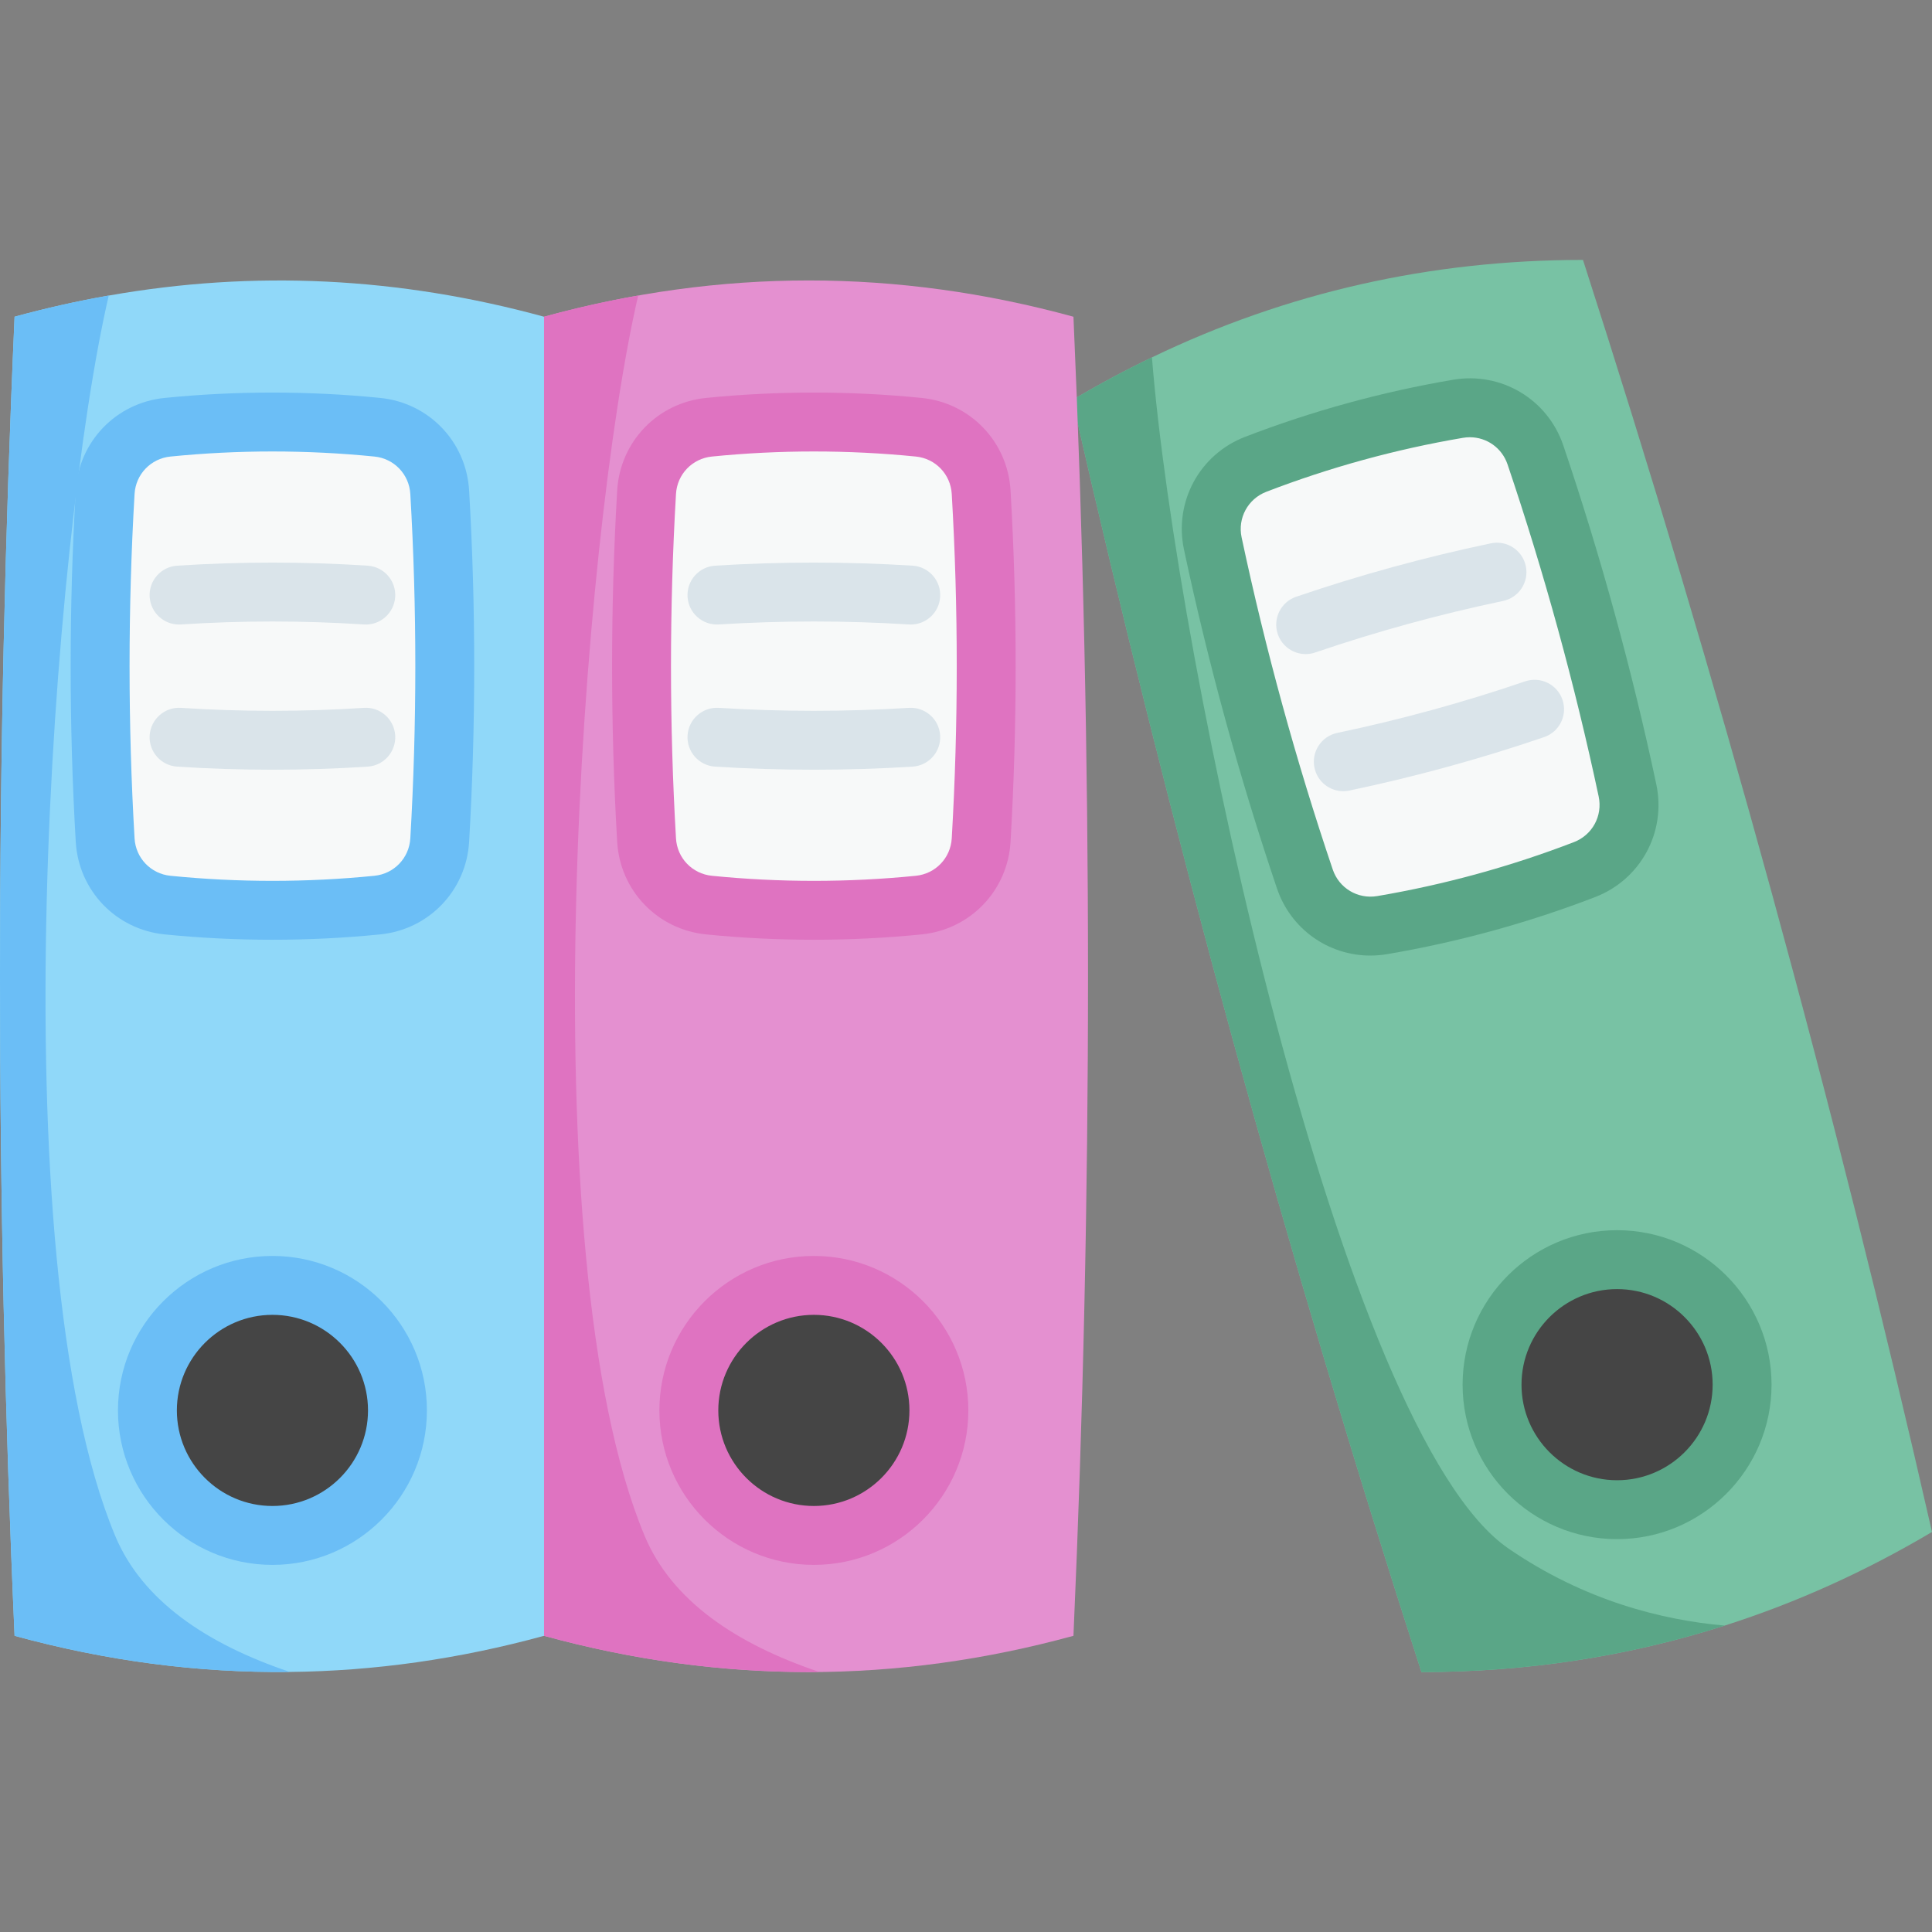 <svg id="Capa_1" enable-background="new 0 0 512 512" height="512" viewBox="0 0 512 512" width="512" xmlns="http://www.w3.org/2000/svg"><rect x="0" y="0" width="512" height="512" fill="#808080" stroke="none"/><g><g><path d="m512 405.988c-17.701 10.5-36.017 18.773-54.946 24.809-25.662 8.2-52.448 12.311-80.359 12.321-35.798-111.006-66.633-223.385-92.503-337.107 6.931-4.111 13.955-7.888 21.083-11.302 35.715-17.212 73.802-25.818 114.232-25.829 35.788 111.007 66.623 223.376 92.493 337.108z" fill="#78c2a4"/><path d="m457.054 430.797c-25.662 8.2-52.448 12.311-80.359 12.321-35.798-111.006-66.633-223.385-92.503-337.107 6.931-4.111 13.955-7.888 21.083-11.302 6.556 81.722 50.159 285.189 94.449 315.638 20.21 13.894 40.857 19.004 57.33 20.45z" fill="#5aa687"/><g><path d="m419.91 230.454c-17.378 6.691-35.247 11.593-53.607 14.709-8.921 1.514-17.609-3.669-20.508-12.241-9.859-29.155-17.988-58.785-24.39-88.889-1.882-8.851 2.945-17.742 11.389-20.993 17.378-6.691 35.247-11.593 53.607-14.709 8.921-1.514 17.609 3.669 20.508 12.241 9.859 29.155 17.989 58.785 24.39 88.889 1.882 8.851-2.945 17.742-11.389 20.993z" fill="#f7f9f9"/><path d="m363.142 253.236c-11.08 0-21.078-6.983-24.74-17.814-9.91-29.306-18.197-59.507-24.631-89.766-2.694-12.669 4.127-25.244 16.22-29.899 17.78-6.846 36.32-11.933 55.105-15.12 12.778-2.165 25.059 5.166 29.207 17.436 9.908 29.299 18.195 59.501 24.63 89.765 2.694 12.67-4.127 25.244-16.22 29.9-17.78 6.846-36.32 11.933-55.105 15.12-1.499.254-2.992.378-4.466.378zm26.372-137.362c-.597 0-1.2.05-1.807.153-17.763 3.014-35.295 7.824-52.109 14.297-4.889 1.883-7.647 6.965-6.559 12.085 6.309 29.668 14.434 59.279 24.149 88.013 1.678 4.958 6.633 7.922 11.808 7.046 17.763-3.014 35.295-7.824 52.109-14.297 4.889-1.883 7.647-6.965 6.559-12.086-6.31-29.673-14.435-59.285-24.148-88.012-1.48-4.377-5.522-7.199-10.002-7.199zm30.396 114.58h.01z" fill="#5aa687"/><path d="m355.979 209.674c-3.616 0-6.861-2.527-7.631-6.206-.883-4.219 1.82-8.356 6.04-9.239 16.794-3.517 33.54-8.112 49.771-13.657 4.08-1.392 8.516.783 9.91 4.863 1.393 4.079-.785 8.515-4.863 9.909-16.834 5.751-34.201 10.516-51.619 14.164-.539.111-1.078.166-1.608.166z" fill="#dae4ea"/><path d="m346.016 173.34c-3.246 0-6.277-2.041-7.385-5.285-1.393-4.079.785-8.515 4.864-9.909 16.839-5.751 34.206-10.516 51.619-14.163 4.209-.88 8.356 1.82 9.239 6.039s-1.82 8.356-6.04 9.239c-16.79 3.516-33.536 8.111-49.773 13.657-.836.287-1.686.422-2.524.422z" fill="#dae4ea"/><g><circle cx="428.541" cy="366.95" fill="#454545" r="33.133"/><path d="m428.541 407.888c-22.573 0-40.937-18.364-40.937-40.938 0-22.573 18.364-40.938 40.937-40.938s40.938 18.364 40.938 40.938-18.365 40.938-40.938 40.938zm0-66.265c-13.965 0-25.327 11.362-25.327 25.328s11.362 25.328 25.327 25.328c13.966 0 25.328-11.362 25.328-25.328s-11.362-25.328-25.328-25.328z" fill="#5aa687"/></g></g></g><path d="m284.477 83.937c-46.769-12.817-93.539-12.817-140.308 0-44.177 29.286-15.523 40.541-62.292 53.359-5.145 116.523-14.823 156.435-9.679 272.958 46.769 12.818 25.201 11.43 71.971 23.251 46.769 12.818 93.539 12.818 140.308 0 5.145-116.523 5.145-233.045 0-349.568z" fill="#e490d0"/><path d="m217.112 443.082c-24.309.281-48.629-2.914-72.939-9.574v-349.574c8.315-2.279 16.64-4.152 24.955-5.609-14.933 64.249-29.461 253.897 1.686 328.646 7.181 17.234 24.268 28.691 46.298 36.111z" fill="#df73c1"/><path d="m144.174 83.934v349.573c-22.468 6.15-44.914 9.345-67.371 9.574-24.31.281-48.629-2.914-72.939-9.574-5.151-116.521-5.151-233.052 0-349.573 8.315-2.279 16.64-4.152 24.955-5.609 38.451-6.795 76.892-4.922 115.355 5.609z" fill="#90d8f9"/><path d="m76.802 443.082c-24.31.281-48.629-2.914-72.939-9.574-5.151-116.521-5.151-233.052 0-349.573 8.315-2.279 16.64-4.152 24.955-5.609-14.933 64.249-29.461 253.897 1.686 328.646 7.18 17.233 24.268 28.69 46.298 36.11z" fill="#6bbef6"/><g><path d="m99.993 239.859c-18.529 1.854-37.059 1.854-55.588 0-9.004-.901-16.011-8.198-16.538-17.231-1.793-30.725-1.793-61.45 0-92.174.527-9.033 7.534-16.33 16.538-17.231 18.529-1.854 37.059-1.854 55.588 0 9.003.901 16.011 8.198 16.538 17.231 1.793 30.725 1.793 61.45 0 92.174-.528 9.033-7.535 16.33-16.538 17.231z" fill="#f7f9f9"/><path d="m72.197 203.985c-8.438 0-16.875-.273-25.253-.82-4.302-.28-7.561-3.995-7.28-8.296.282-4.302 4.037-7.572 8.297-7.28 16.081 1.049 32.39 1.049 48.474 0 4.285-.298 8.015 2.979 8.297 7.28.28 4.301-2.979 8.016-7.28 8.296-8.381.547-16.818.82-25.255.82z" fill="#dae4ea"/><path d="m47.444 165.505c-4.078 0-7.511-3.169-7.78-7.297-.28-4.301 2.979-8.016 7.28-8.296 16.756-1.093 33.748-1.093 50.506 0 4.302.28 7.561 3.995 7.28 8.296-.28 4.302-4.02 7.574-8.297 7.28-16.083-1.049-32.392-1.049-48.474 0-.171.012-.344.017-.515.017z" fill="#dae4ea"/><circle cx="72.199" cy="373.774" fill="#454545" r="33.133"/><g fill="#6bbef6"><path d="m72.199 414.711c-22.573 0-40.938-18.364-40.938-40.937s18.365-40.938 40.938-40.938 40.937 18.364 40.937 40.938c0 22.573-18.364 40.937-40.937 40.937zm0-66.265c-13.966 0-25.328 11.362-25.328 25.328 0 13.965 11.362 25.327 25.328 25.327 13.965 0 25.327-11.362 25.327-25.327 0-13.966-11.361-25.328-25.327-25.328z"/><path d="m72.199 249.047c-9.547 0-19.092-.474-28.571-1.422-12.892-1.29-22.798-11.611-23.553-24.542-1.802-30.883-1.802-62.201 0-93.084.755-12.931 10.661-23.253 23.553-24.542 18.956-1.896 38.183-1.896 57.141 0 12.892 1.29 22.798 11.611 23.553 24.542 1.802 30.883 1.802 62.201 0 93.084-.755 12.931-10.661 23.253-23.553 24.542-9.478.948-19.024 1.422-28.57 1.422zm-.001-129.403c-9.026 0-18.053.448-27.017 1.345-5.212.521-9.217 4.693-9.522 9.919-1.766 30.279-1.766 60.985 0 91.265.305 5.226 4.31 9.398 9.522 9.919 17.929 1.794 36.107 1.793 54.036 0 5.212-.521 9.217-4.693 9.522-9.919 1.766-30.279 1.766-60.985 0-91.265-.305-5.226-4.31-9.398-9.522-9.919-8.965-.897-17.991-1.345-27.019-1.345z"/></g></g><g><path d="m243.477 239.859c-18.529 1.854-37.059 1.854-55.588 0-9.004-.901-16.011-8.198-16.538-17.231-1.793-30.725-1.793-61.45 0-92.174.527-9.033 7.534-16.33 16.538-17.231 18.529-1.854 37.059-1.854 55.588 0 9.004.901 16.011 8.198 16.538 17.231 1.793 30.725 1.793 61.45 0 92.174-.528 9.033-7.535 16.33-16.538 17.231z" fill="#f7f9f9"/><path d="m215.683 249.047c-9.547 0-19.092-.474-28.571-1.422-12.892-1.29-22.798-11.611-23.553-24.542-1.802-30.883-1.802-62.201 0-93.084.755-12.931 10.661-23.253 23.553-24.542 18.957-1.896 38.184-1.896 57.141 0 12.894 1.29 22.799 11.611 23.553 24.543 1.802 30.883 1.802 62.2 0 93.083-.754 12.931-10.659 23.253-23.553 24.542-9.479.948-19.024 1.422-28.57 1.422zm-.001-129.403c-9.026 0-18.053.448-27.017 1.345-5.212.521-9.217 4.693-9.522 9.919-1.766 30.279-1.766 60.985 0 91.265.305 5.226 4.31 9.398 9.522 9.919 17.93 1.794 36.108 1.793 54.036 0 5.213-.521 9.217-4.693 9.522-9.919 1.766-30.28 1.766-60.986 0-91.265-.305-5.227-4.309-9.398-9.522-9.919-8.965-.897-17.992-1.345-27.019-1.345z" fill="#df73c1"/><path d="m215.681 203.985c-8.744 0-17.489-.273-26.172-.819-4.302-.271-7.57-3.977-7.3-8.279.271-4.302 3.979-7.559 8.279-7.3 16.715 1.051 33.669 1.051 50.384 0 4.317-.259 8.009 2.998 8.279 7.3s-2.998 8.009-7.3 8.279c-8.681.546-17.426.819-26.17.819z" fill="#dae4ea"/><path d="m241.37 165.505c-.165 0-.33-.006-.497-.016-16.715-1.051-33.669-1.051-50.384 0-4.302.263-8.008-2.998-8.279-7.3-.27-4.302 2.998-8.009 7.3-8.279 17.366-1.091 34.978-1.091 52.344 0 4.302.271 7.57 3.977 7.3 8.279-.262 4.136-3.697 7.316-7.784 7.316z" fill="#dae4ea"/><circle cx="215.683" cy="373.774" fill="#454545" r="33.133"/><path d="m215.683 414.711c-22.573 0-40.938-18.364-40.938-40.937s18.365-40.938 40.938-40.938 40.937 18.364 40.937 40.938c0 22.573-18.364 40.937-40.937 40.937zm0-66.265c-13.966 0-25.328 11.362-25.328 25.328 0 13.965 11.362 25.327 25.328 25.327 13.965 0 25.327-11.362 25.327-25.327 0-13.966-11.362-25.328-25.327-25.328z" fill="#df73c1"/></g></g></svg>